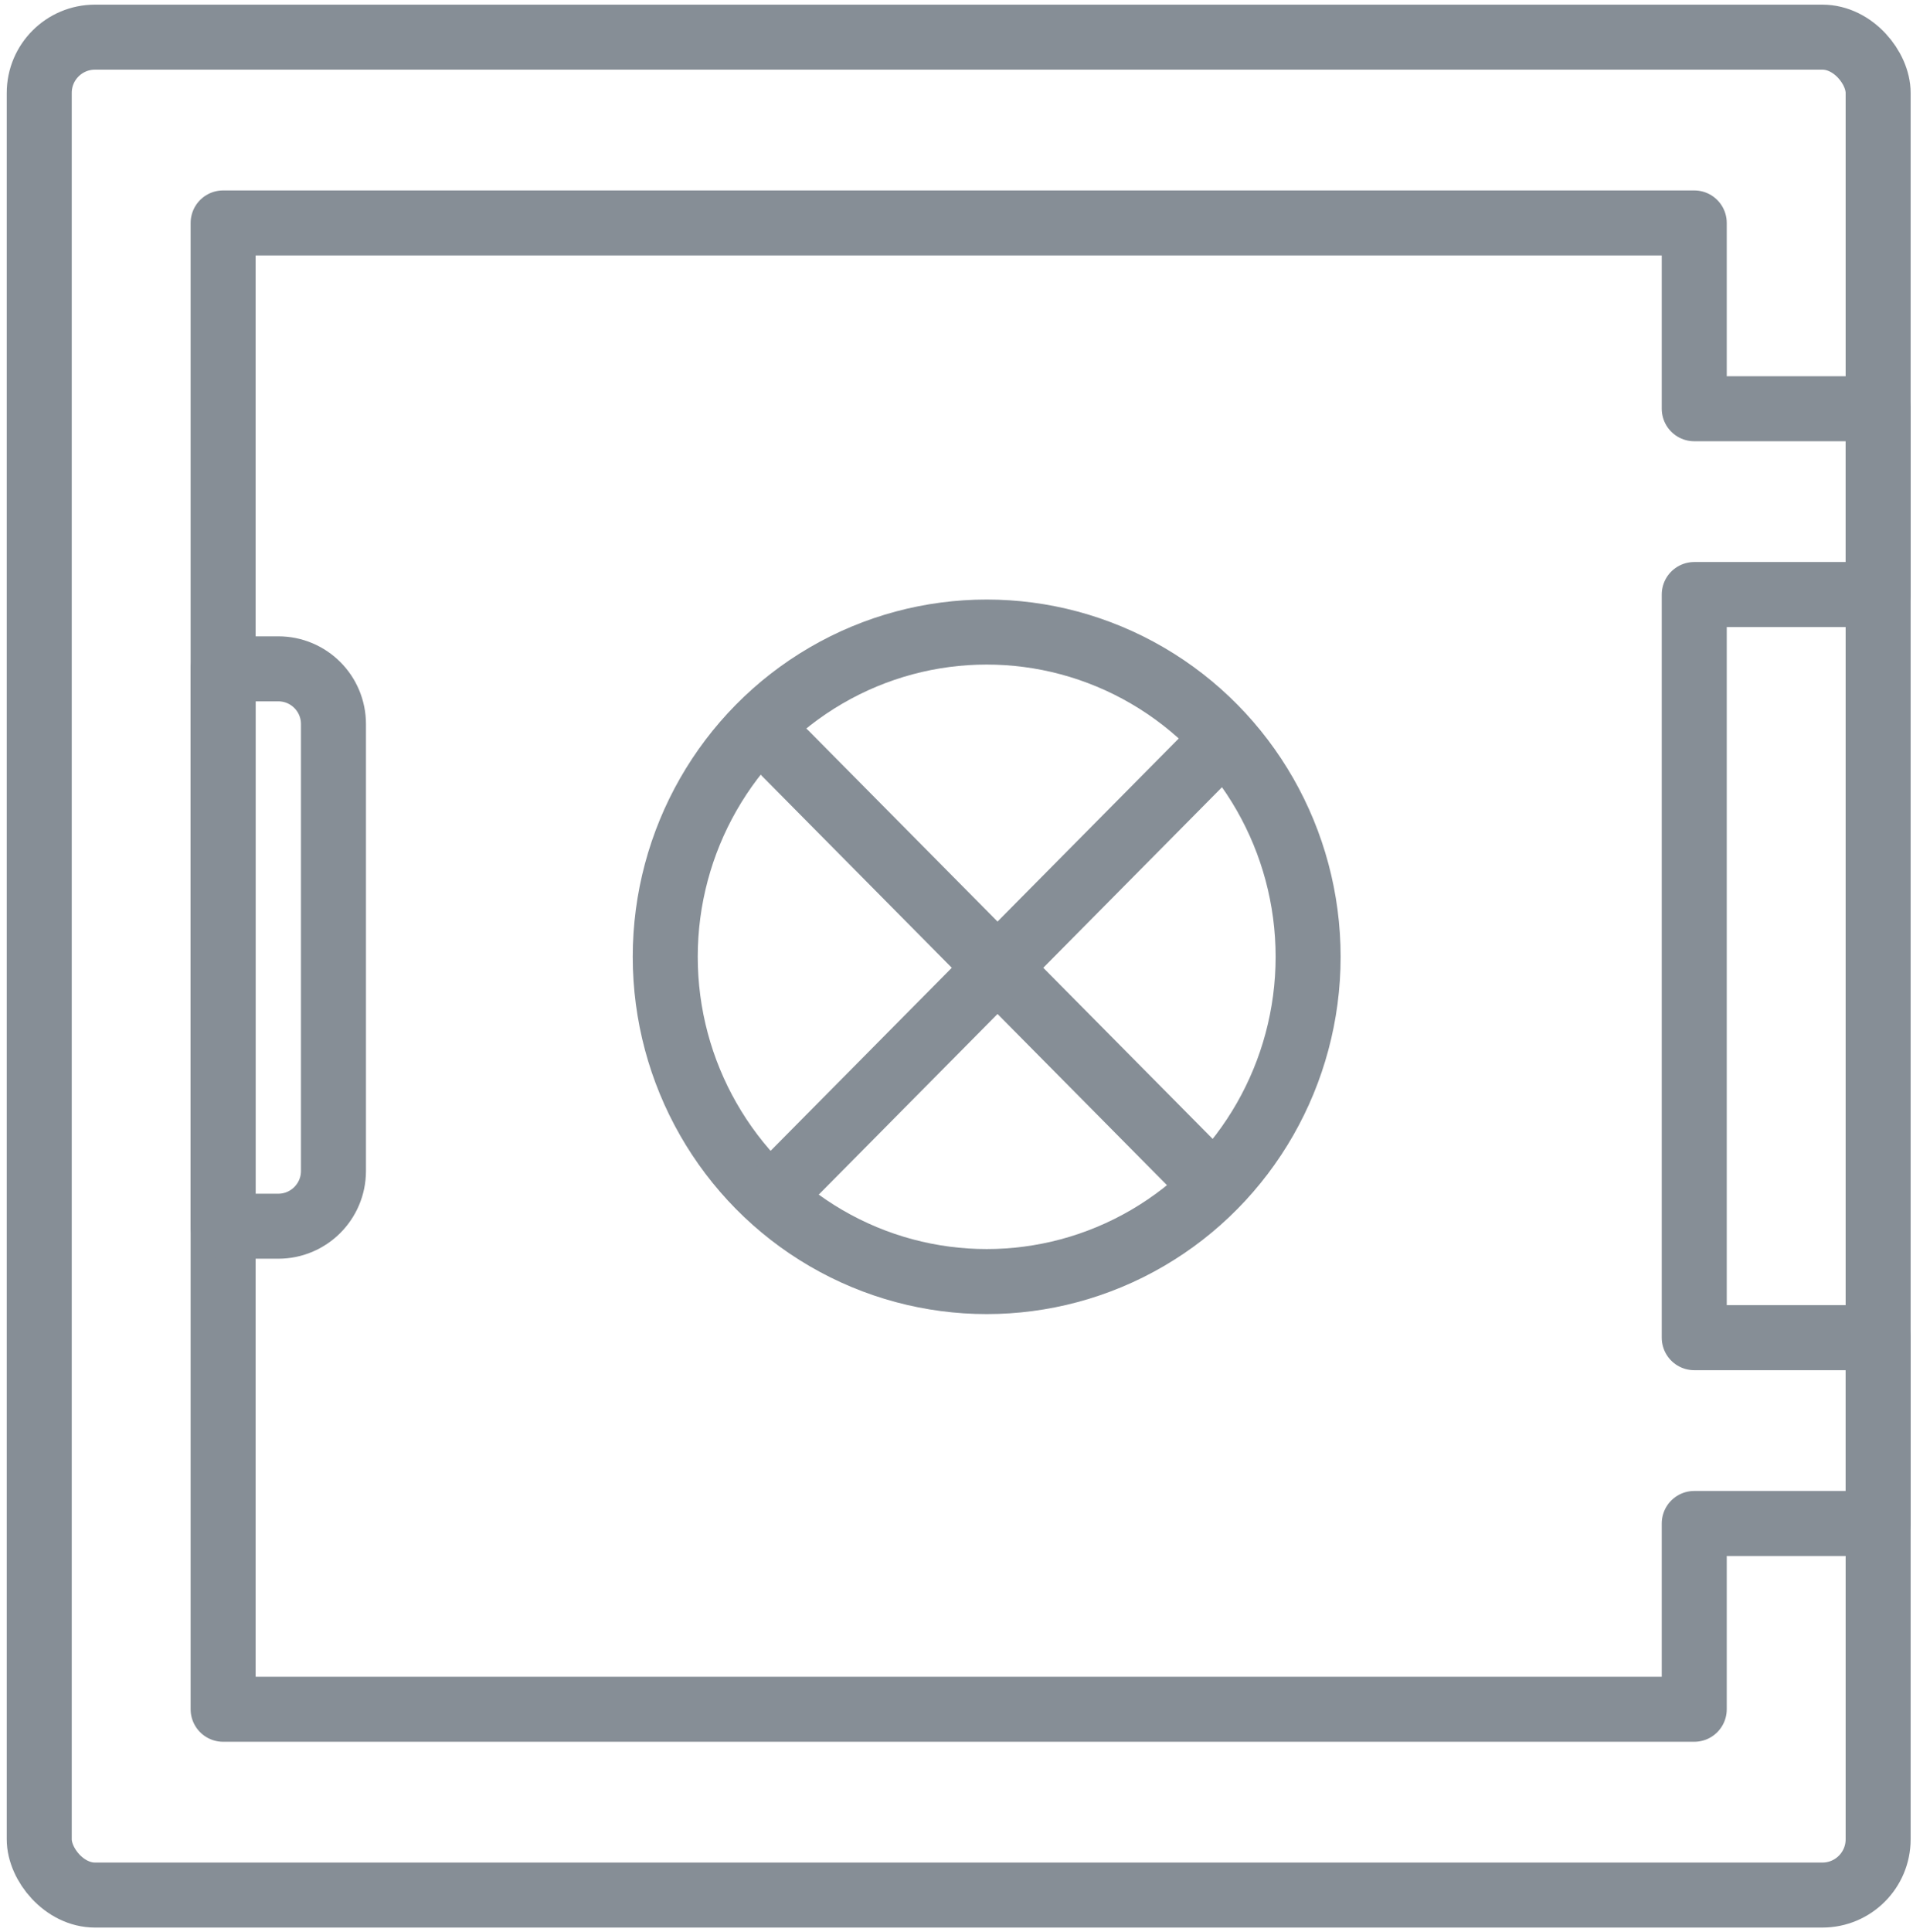 <?xml version="1.0" encoding="UTF-8"?>
<svg width="103px" height="104px" viewBox="0 0 103 104" version="1.1" xmlns="http://www.w3.org/2000/svg" xmlns:xlink="http://www.w3.org/1999/xlink">
    <!-- Generator: Sketch 46 (44423) - http://www.bohemiancoding.com/sketch -->
    <title>business-1</title>
    <desc>Created with Sketch.</desc>
    <defs></defs>
    <g id="ALL" stroke="none" stroke-width="1" fill="none" fill-rule="evenodd" stroke-linecap="round" stroke-linejoin="round">
        <g id="Secondary" transform="translate(-4624, -5041)" stroke="#868E96" stroke-width="3.5">
            <g id="business-1" transform="translate(4626, 5043)">
                <rect id="Layer-1" x="0.113" y="0" width="99.01" height="100" rx="3"></rect>
                <polygon id="Layer-2" points="89.222 80 89.222 90 10.014 90 10.014 10 89.222 10 89.222 20 99.123 20 99.123 30 89.222 30 89.222 70 99.123 70 99.123 80 89.222 80"></polygon>
                <ellipse id="Layer-3" cx="51.125" cy="49.5" rx="17.307" ry="17.48"></ellipse>
                <path d="M63.131,61.626 L40.287,38.554" id="Layer-4"></path>
                <path d="M40.287,61.626 L63.131,38.554" id="Layer-5"></path>
                <path d="M10.014,34 L12.984,34 C14.625,34 15.954,35.328 15.954,36.972 L15.954,61.028 C15.954,62.669 14.621,64 12.984,64 L10.014,64 L10.014,34 Z" id="Layer-6"></path>
            </g>
        </g>
    </g>
</svg>